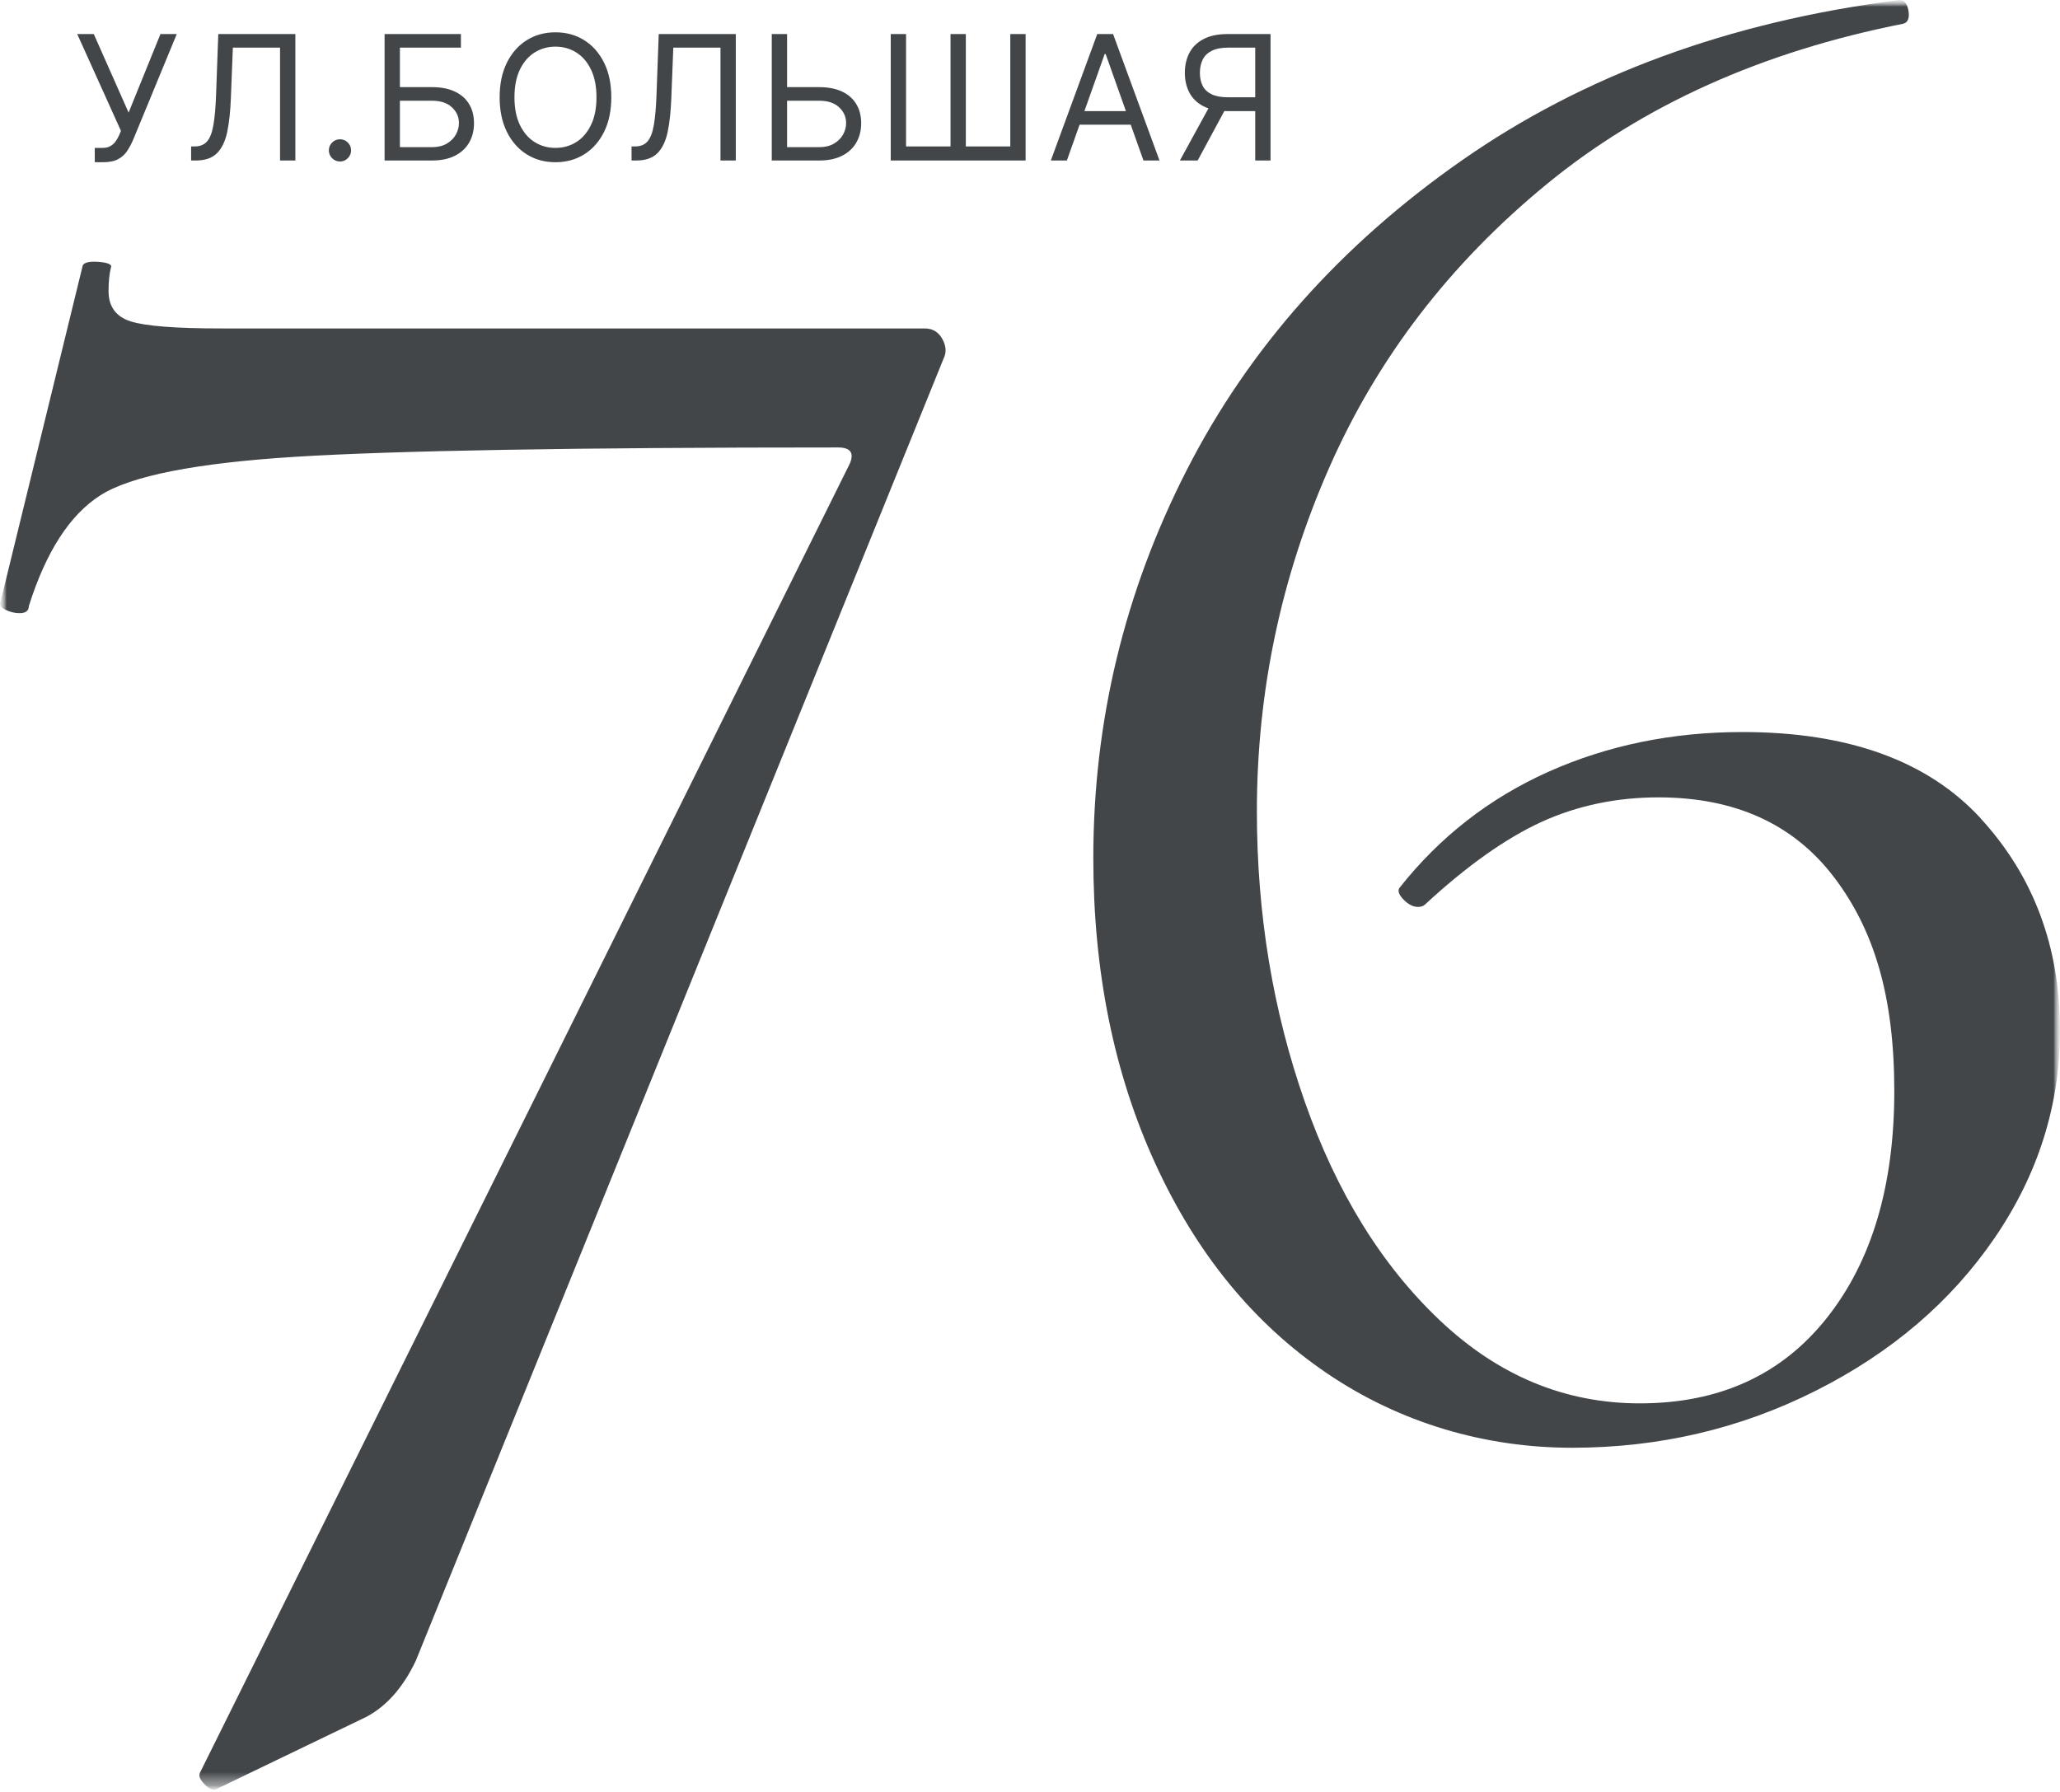 <svg width="154" height="134" viewBox="0 0 154 134" fill="none" xmlns="http://www.w3.org/2000/svg">
<g clip-path="url(#clip0_324_30)">
<mask id="mask0_324_30" style="mask-type:luminance" maskUnits="userSpaceOnUse" x="0" y="0" width="154" height="134">
<path d="M154 0H0V133.803H154V0Z" fill="white"/>
</mask>
<g mask="url(#mask0_324_30)">
<mask id="mask1_324_30" style="mask-type:luminance" maskUnits="userSpaceOnUse" x="0" y="0" width="154" height="134">
<path d="M154 0H0V133.803H154V0Z" fill="white"/>
</mask>
<g mask="url(#mask1_324_30)">
<mask id="mask2_324_30" style="mask-type:luminance" maskUnits="userSpaceOnUse" x="0" y="0" width="154" height="134">
<path d="M154 0H0V133.803H154V0Z" fill="white"/>
</mask>
<g mask="url(#mask2_324_30)">
<path d="M27.403 128.355L16.179 133.761C15.942 133.874 15.652 133.761 15.301 133.411C14.949 133.061 14.83 132.768 14.949 132.537L63.524 34.673C63.876 33.86 63.581 33.454 62.645 33.454C43.005 33.454 29.476 33.691 22.052 34.154C14.629 34.621 9.779 35.578 7.499 37.034C5.22 38.489 3.436 41.251 2.154 45.32C2.154 45.669 1.916 45.844 1.451 45.844C1.099 45.844 0.748 45.757 0.396 45.582C0.045 45.407 -0.074 45.207 0.045 44.97L6.186 19.844C6.3 19.613 6.714 19.526 7.412 19.582C8.115 19.644 8.404 19.788 8.29 20.019C8.171 20.487 8.115 21.069 8.115 21.763C8.115 22.925 8.668 23.681 9.779 24.031C10.891 24.381 13.14 24.556 16.531 24.556H69.133C69.717 24.556 70.157 24.818 70.446 25.343C70.736 25.867 70.767 26.361 70.534 26.824L31.084 124.168C30.148 126.144 28.918 127.542 27.403 128.355Z" fill="#424649"/>
<path d="M148.066 61.188C152.018 65.489 154 70.775 154 77.048C154 82.622 152.368 87.795 149.111 92.558C145.853 97.32 141.402 101.127 135.756 103.973C130.11 106.819 124.032 108.242 117.517 108.242C111.001 108.242 104.656 106.382 99.19 102.668C93.719 98.954 89.443 93.724 86.36 86.983C83.277 80.248 81.733 72.64 81.733 64.158C81.733 53.939 84.059 44.266 88.717 35.147C93.37 26.028 100.24 18.307 109.313 11.972C118.392 5.633 129.215 1.651 141.782 0.028C142.245 -0.085 142.539 0.146 142.657 0.726C142.771 1.307 142.657 1.656 142.307 1.769C131.716 3.86 122.812 7.867 115.602 13.791C108.387 19.714 102.973 26.773 99.37 34.962C95.763 43.151 93.961 51.72 93.961 60.664C93.961 68.329 95.155 75.563 97.538 82.36C99.921 89.156 103.297 94.618 107.661 98.738C112.026 102.863 117.002 104.923 122.586 104.923C128.52 104.923 133.172 102.806 136.548 98.563C139.924 94.325 141.612 88.663 141.612 81.574C141.612 74.484 140.1 69.496 137.073 65.54C134.047 61.594 129.683 59.616 123.981 59.616C120.841 59.616 117.929 60.228 115.252 61.445C112.576 62.668 109.668 64.728 106.524 67.631C106.406 67.749 106.231 67.805 105.999 67.805C105.649 67.805 105.299 67.631 104.949 67.281C104.599 66.932 104.481 66.644 104.599 66.408C107.625 62.575 111.346 59.673 115.772 57.695C120.193 55.722 125.026 54.731 130.259 54.731C138.17 54.731 144.109 56.883 148.066 61.178V61.188Z" fill="#424649"/>
<path d="M7.085 12.129V11.058H7.675C7.903 11.058 8.094 11.013 8.248 10.924C8.405 10.835 8.534 10.72 8.636 10.578C8.74 10.436 8.826 10.289 8.894 10.135L9.042 9.784L5.773 2.545H7.011L9.614 8.417L11.996 2.545H13.215L9.947 10.467C9.817 10.763 9.67 11.037 9.504 11.289C9.34 11.541 9.117 11.744 8.834 11.898C8.554 12.052 8.174 12.129 7.694 12.129H7.085ZM14.287 12V10.947H14.564C14.958 10.947 15.264 10.821 15.483 10.569C15.701 10.316 15.858 9.909 15.954 9.345C16.052 8.782 16.119 8.036 16.152 7.106L16.319 2.545H22.08V12H20.935V3.561H17.408L17.26 7.328C17.223 8.319 17.133 9.162 16.988 9.858C16.843 10.553 16.589 11.084 16.226 11.45C15.863 11.817 15.334 12 14.638 12H14.287ZM25.415 12.074C25.188 12.074 24.992 11.992 24.829 11.829C24.666 11.666 24.584 11.47 24.584 11.243C24.584 11.015 24.666 10.819 24.829 10.656C24.992 10.493 25.188 10.412 25.415 10.412C25.643 10.412 25.839 10.493 26.002 10.656C26.165 10.819 26.246 11.015 26.246 11.243C26.246 11.393 26.208 11.532 26.131 11.658C26.057 11.784 25.957 11.886 25.831 11.963C25.708 12.037 25.569 12.074 25.415 12.074ZM28.751 12V2.545H34.457V3.561H29.896V6.515H32.296C32.973 6.515 33.544 6.626 34.009 6.848C34.477 7.069 34.831 7.382 35.071 7.785C35.314 8.188 35.435 8.664 35.435 9.211C35.435 9.759 35.314 10.242 35.071 10.661C34.831 11.08 34.477 11.407 34.009 11.644C33.544 11.881 32.973 12 32.296 12H28.751ZM29.896 11.003H32.296C32.727 11.003 33.092 10.916 33.39 10.744C33.692 10.569 33.92 10.344 34.074 10.07C34.231 9.793 34.309 9.501 34.309 9.193C34.309 8.741 34.135 8.351 33.787 8.025C33.44 7.696 32.943 7.531 32.296 7.531H29.896V11.003ZM45.699 7.273C45.699 8.27 45.519 9.131 45.159 9.858C44.799 10.584 44.305 11.144 43.677 11.538C43.049 11.932 42.332 12.129 41.526 12.129C40.719 12.129 40.002 11.932 39.374 11.538C38.747 11.144 38.253 10.584 37.893 9.858C37.532 9.131 37.352 8.27 37.352 7.273C37.352 6.275 37.532 5.414 37.893 4.687C38.253 3.961 38.747 3.401 39.374 3.007C40.002 2.613 40.719 2.416 41.526 2.416C42.332 2.416 43.049 2.613 43.677 3.007C44.305 3.401 44.799 3.961 45.159 4.687C45.519 5.414 45.699 6.275 45.699 7.273ZM44.591 7.273C44.591 6.454 44.454 5.763 44.18 5.2C43.909 4.637 43.542 4.21 43.077 3.921C42.615 3.632 42.098 3.487 41.526 3.487C40.953 3.487 40.435 3.632 39.97 3.921C39.508 4.21 39.141 4.637 38.867 5.2C38.596 5.763 38.46 6.454 38.46 7.273C38.46 8.091 38.596 8.782 38.867 9.345C39.141 9.909 39.508 10.335 39.97 10.624C40.435 10.913 40.953 11.058 41.526 11.058C42.098 11.058 42.615 10.913 43.077 10.624C43.542 10.335 43.909 9.909 44.18 9.345C44.454 8.782 44.591 8.091 44.591 7.273ZM47.213 12V10.947H47.49C47.884 10.947 48.19 10.821 48.409 10.569C48.627 10.316 48.784 9.909 48.88 9.345C48.978 8.782 49.044 8.036 49.078 7.106L49.245 2.545H55.006V12H53.861V3.561H50.334L50.186 7.328C50.149 8.319 50.059 9.162 49.914 9.858C49.769 10.553 49.515 11.084 49.152 11.45C48.789 11.817 48.26 12 47.564 12H47.213ZM58.544 6.515H61.24C61.917 6.515 62.488 6.626 62.953 6.848C63.421 7.069 63.775 7.382 64.015 7.785C64.258 8.188 64.38 8.664 64.38 9.211C64.38 9.759 64.258 10.242 64.015 10.661C63.775 11.08 63.421 11.407 62.953 11.644C62.488 11.881 61.917 12 61.24 12H57.695V2.545H58.84V11.003H61.24C61.671 11.003 62.036 10.916 62.334 10.744C62.636 10.569 62.864 10.344 63.018 10.07C63.175 9.793 63.253 9.501 63.253 9.193C63.253 8.741 63.079 8.351 62.732 8.025C62.384 7.696 61.887 7.531 61.24 7.531H58.544V6.515ZM66.59 2.545H67.735V10.947H71.058V2.545H72.203V10.947H75.527V2.545H76.672V12H66.59V2.545ZM79.757 12H78.557L82.028 2.545H83.21L86.682 12H85.482L82.656 4.041H82.582L79.757 12ZM80.2 8.307H85.038V9.322H80.2V8.307ZM94.982 12H93.837V3.561H91.825C91.314 3.561 90.903 3.639 90.592 3.796C90.281 3.95 90.055 4.169 89.913 4.452C89.772 4.735 89.701 5.066 89.701 5.444C89.701 5.823 89.77 6.149 89.909 6.423C90.05 6.694 90.275 6.903 90.583 7.051C90.894 7.199 91.301 7.273 91.806 7.273H94.354V8.307H91.769C91.037 8.307 90.435 8.185 89.964 7.942C89.493 7.696 89.144 7.357 88.916 6.926C88.689 6.495 88.575 6.001 88.575 5.444C88.575 4.887 88.689 4.39 88.916 3.953C89.144 3.516 89.495 3.173 89.969 2.924C90.443 2.671 91.049 2.545 91.788 2.545H94.982V12ZM90.532 7.753H91.825L89.535 12H88.205L90.532 7.753Z" fill="#424649"/>
</g>
</g>
</g>
</g>
<defs>
<clipPath id="clip0_324_30">
<rect width="154" height="134" fill="white"/>
</clipPath>
</defs>
</svg>
